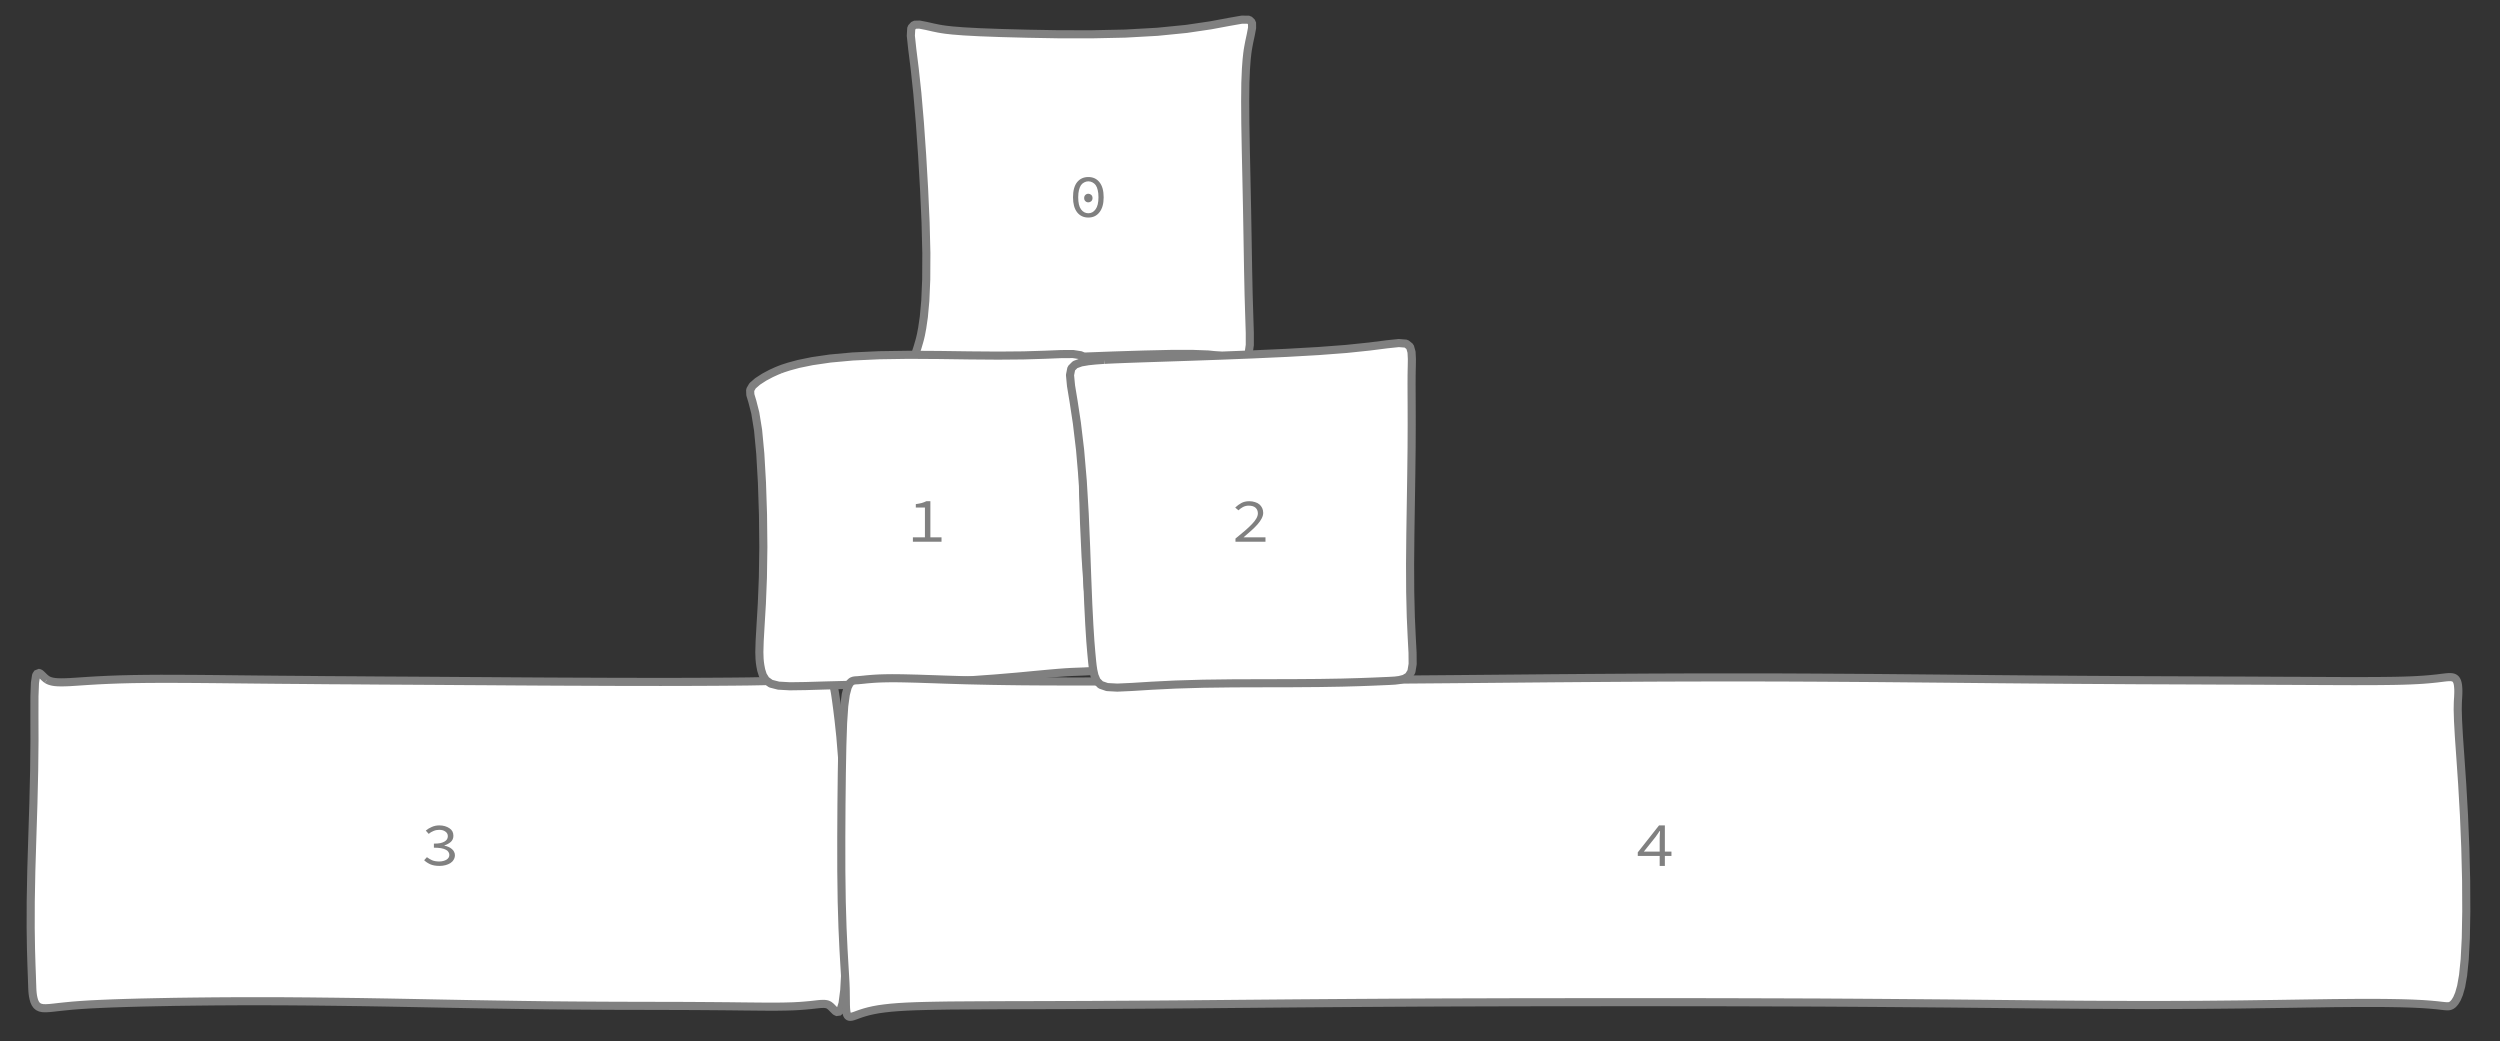<?xml version="1.0" encoding="UTF-8"?>
<svg xmlns="http://www.w3.org/2000/svg" xmlns:xlink="http://www.w3.org/1999/xlink" width="308.472pt" height="128.472pt" viewBox="0 0 308.472 128.472" version="1.1">
<rect x="0" y="0" width="308.472" height="128.472" fill="#333333" stroke="none"/>
<defs>
<g>
<symbol overflow="visible" id="glyph0-0">
<path style="stroke:none;" d="M 0.469 0 L 0.469 -5.5 L 4.547 -5.5 L 4.547 0 Z M 1.375 -0.484 L 3.609 -0.484 L 2.984 -1.578 L 2.516 -2.438 L 2.484 -2.438 L 2.016 -1.578 Z M 1 -0.922 L 2.109 -2.828 L 1 -4.766 Z M 2.484 -3.25 L 2.516 -3.25 L 2.938 -4.016 L 3.516 -5 L 1.484 -5 L 2.062 -4.016 Z M 2.953 -2.828 L 4 -0.922 L 4 -4.766 Z M 2.953 -2.828 "/>
</symbol>
<symbol overflow="visible" id="glyph0-1">
<path style="stroke:none;" d="M 2.469 0 C 1.883 0 1.422 -0.219 1.078 -0.656 C 0.742 -1.094 0.578 -1.707 0.578 -2.5 C 0.578 -3.312 0.742 -3.93 1.078 -4.359 C 1.422 -4.785 1.883 -5 2.469 -5 C 3.051 -5 3.508 -4.785 3.844 -4.359 C 4.188 -3.93 4.359 -3.312 4.359 -2.5 C 4.359 -1.707 4.188 -1.094 3.844 -0.656 C 3.508 -0.219 3.051 0 2.469 0 Z M 2.469 -0.531 C 2.832 -0.531 3.129 -0.691 3.359 -1.016 C 3.598 -1.336 3.719 -1.832 3.719 -2.5 C 3.719 -2.852 3.688 -3.148 3.625 -3.391 C 3.57 -3.641 3.488 -3.844 3.375 -4 C 3.258 -4.156 3.125 -4.27 2.969 -4.344 C 2.812 -4.426 2.645 -4.469 2.469 -4.469 C 2.289 -4.469 2.125 -4.426 1.969 -4.344 C 1.812 -4.27 1.676 -4.156 1.562 -4 C 1.457 -3.844 1.375 -3.641 1.312 -3.391 C 1.25 -3.148 1.219 -2.852 1.219 -2.5 C 1.219 -1.832 1.332 -1.336 1.562 -1.016 C 1.801 -0.691 2.102 -0.531 2.469 -0.531 Z M 2.469 -1.875 C 2.332 -1.875 2.211 -1.922 2.109 -2.016 C 2.004 -2.109 1.953 -2.238 1.953 -2.406 C 1.953 -2.57 2.004 -2.703 2.109 -2.797 C 2.211 -2.891 2.332 -2.938 2.469 -2.938 C 2.602 -2.938 2.723 -2.891 2.828 -2.797 C 2.93 -2.703 2.984 -2.57 2.984 -2.406 C 2.984 -2.238 2.93 -2.109 2.828 -2.016 C 2.723 -1.922 2.602 -1.875 2.469 -1.875 Z M 2.469 -1.875 "/>
</symbol>
<symbol overflow="visible" id="glyph0-2">
<path style="stroke:none;" d="M 2.359 0 C 1.91 0 1.531 -0.066 1.219 -0.203 C 0.906 -0.348 0.656 -0.516 0.469 -0.703 L 0.812 -1.078 C 0.988 -0.941 1.195 -0.816 1.438 -0.703 C 1.688 -0.598 1.984 -0.547 2.328 -0.547 C 2.504 -0.547 2.672 -0.566 2.828 -0.609 C 2.984 -0.648 3.113 -0.703 3.219 -0.766 C 3.332 -0.836 3.422 -0.922 3.484 -1.016 C 3.547 -1.117 3.578 -1.234 3.578 -1.359 C 3.578 -1.492 3.539 -1.613 3.469 -1.719 C 3.406 -1.832 3.297 -1.926 3.141 -2 C 2.992 -2.082 2.797 -2.145 2.547 -2.188 C 2.305 -2.227 2.016 -2.25 1.672 -2.25 L 1.672 -2.75 C 1.984 -2.75 2.25 -2.77 2.469 -2.812 C 2.688 -2.863 2.863 -2.93 3 -3.016 C 3.133 -3.098 3.234 -3.191 3.297 -3.297 C 3.359 -3.41 3.391 -3.535 3.391 -3.672 C 3.391 -3.91 3.289 -4.098 3.094 -4.234 C 2.906 -4.379 2.648 -4.453 2.328 -4.453 C 2.078 -4.453 1.844 -4.406 1.625 -4.312 C 1.406 -4.227 1.207 -4.109 1.031 -3.953 L 0.672 -4.359 C 0.891 -4.547 1.141 -4.695 1.422 -4.812 C 1.703 -4.938 2.008 -5 2.344 -5 C 2.594 -5 2.82 -4.969 3.031 -4.906 C 3.238 -4.844 3.422 -4.758 3.578 -4.656 C 3.742 -4.551 3.867 -4.422 3.953 -4.266 C 4.035 -4.109 4.078 -3.926 4.078 -3.719 C 4.078 -3.414 3.973 -3.164 3.766 -2.969 C 3.555 -2.781 3.289 -2.633 2.969 -2.531 L 2.969 -2.5 C 3.145 -2.469 3.312 -2.414 3.469 -2.344 C 3.625 -2.281 3.758 -2.195 3.875 -2.094 C 4 -2 4.094 -1.883 4.156 -1.75 C 4.227 -1.625 4.266 -1.484 4.266 -1.328 C 4.266 -1.117 4.211 -0.93 4.109 -0.766 C 4.016 -0.598 3.879 -0.457 3.703 -0.344 C 3.535 -0.238 3.336 -0.156 3.109 -0.094 C 2.879 -0.031 2.629 0 2.359 0 Z M 2.359 0 "/>
</symbol>
<symbol overflow="visible" id="glyph0-3">
<path style="stroke:none;" d="M 0.812 0 L 0.812 -0.547 L 2.297 -0.547 L 2.297 -4.219 L 1.172 -4.219 L 1.172 -4.641 C 1.453 -4.68 1.695 -4.727 1.906 -4.781 C 2.113 -4.844 2.301 -4.914 2.469 -5 L 2.969 -5 L 2.969 -0.547 L 4.344 -0.547 L 4.344 0 Z M 0.812 0 "/>
</symbol>
<symbol overflow="visible" id="glyph0-4">
<path style="stroke:none;" d="M 3.031 0 L 3.031 -1.234 L 0.328 -1.234 L 0.328 -1.672 L 2.953 -5 L 3.672 -5 L 3.672 -1.766 L 4.484 -1.766 L 4.484 -1.234 L 3.672 -1.234 L 3.672 0 Z M 1.078 -1.766 L 3.031 -1.766 L 3.031 -3.391 C 3.031 -3.523 3.035 -3.676 3.047 -3.844 C 3.055 -4.008 3.066 -4.164 3.078 -4.312 L 3.031 -4.312 C 2.945 -4.188 2.859 -4.055 2.766 -3.922 C 2.672 -3.797 2.582 -3.672 2.5 -3.547 Z M 1.078 -1.766 "/>
</symbol>
<symbol overflow="visible" id="glyph0-5">
<path style="stroke:none;" d="M 0.594 0 L 0.594 -0.391 C 1.039 -0.754 1.438 -1.082 1.781 -1.375 C 2.125 -1.676 2.41 -1.945 2.641 -2.188 C 2.879 -2.438 3.055 -2.664 3.172 -2.875 C 3.297 -3.094 3.359 -3.301 3.359 -3.5 C 3.359 -3.781 3.266 -4.008 3.078 -4.188 C 2.891 -4.363 2.602 -4.453 2.219 -4.453 C 1.969 -4.453 1.734 -4.395 1.516 -4.281 C 1.305 -4.164 1.117 -4.031 0.953 -3.875 L 0.562 -4.219 C 0.801 -4.445 1.055 -4.633 1.328 -4.781 C 1.598 -4.926 1.922 -5 2.297 -5 C 2.555 -5 2.789 -4.961 3 -4.891 C 3.219 -4.828 3.398 -4.734 3.547 -4.609 C 3.691 -4.484 3.805 -4.332 3.891 -4.156 C 3.973 -3.977 4.016 -3.781 4.016 -3.562 C 4.016 -3.344 3.953 -3.113 3.828 -2.875 C 3.711 -2.645 3.547 -2.406 3.328 -2.156 C 3.117 -1.914 2.863 -1.66 2.562 -1.391 C 2.27 -1.129 1.945 -0.848 1.594 -0.547 C 1.758 -0.547 1.922 -0.547 2.078 -0.547 C 2.242 -0.547 2.406 -0.547 2.562 -0.547 L 4.297 -0.547 L 4.297 0 Z M 0.594 0 "/>
</symbol>
</g>
</defs>
<g id="surface107">
<path style="fill-rule:evenodd;fill:rgb(100%,100%,100%);fill-opacity:1;stroke-width:1;stroke-linecap:butt;stroke-linejoin:bevel;stroke:rgb(50.049%,50.049%,50.049%);stroke-opacity:1;stroke-miterlimit:10;" d="M -17.754 -20.398 L -17.805 -20.406 L -18.176 -20.469 L -18.855 -20.609 L -19.703 -20.801 L -20.543 -20.965 L -21.195 -20.949 L -21.559 -20.551 L -21.613 -19.59 L -21.438 -17.945 L -21.141 -15.57 L -20.812 -12.512 L -20.5 -8.879 L -20.219 -4.852 L -19.977 -0.656 L -19.793 3.453 L -19.699 7.23 L -19.715 10.484 L -19.828 13.113 L -20.008 15.09 L -20.207 16.461 L -20.367 17.309 L -20.461 17.707 L -20.473 17.754 L -20.484 17.805 L -20.586 18.176 L -20.785 18.855 L -21.062 19.707 L -21.309 20.559 L -21.348 21.23 L -20.965 21.609 L -19.973 21.668 L -18.254 21.469 L -15.789 21.133 L -12.648 20.77 L -8.953 20.453 L -4.883 20.207 L -0.668 20.016 L 3.449 19.863 L 7.227 19.746 L 10.484 19.672 L 13.113 19.668 L 15.09 19.742 L 16.461 19.883 L 17.309 20.031 L 17.707 20.125 L 17.754 20.141 L 17.797 20.152 L 18.113 20.23 L 18.648 20.328 L 19.242 20.336 L 19.746 20.125 L 20.07 19.574 L 20.211 18.574 L 20.211 17.059 L 20.145 14.98 L 20.066 12.34 L 20 9.195 L 19.941 5.66 L 19.875 1.891 L 19.797 -1.902 L 19.719 -5.52 L 19.66 -8.781 L 19.641 -11.559 L 19.664 -13.785 L 19.734 -15.465 L 19.82 -16.637 L 19.898 -17.367 L 19.945 -17.715 L 19.949 -17.754 L 19.957 -17.805 L 20.02 -18.176 L 20.148 -18.855 L 20.332 -19.707 L 20.492 -20.555 L 20.484 -21.215 L 20.125 -21.566 L 19.23 -21.574 L 17.668 -21.301 L 15.379 -20.875 L 12.395 -20.434 L 8.816 -20.078 L 4.82 -19.855 L 0.645 -19.766 L -3.457 -19.773 L -7.23 -19.84 L -10.484 -19.926 L -13.113 -20.023 L -15.09 -20.129 L -16.461 -20.238 L -17.309 -20.332 L -17.707 -20.391 L -17.754 -20.398 " transform="matrix(1,0,0,1,134,24)"/>
<g style="fill:rgb(50.049%,50.049%,50.049%);fill-opacity:1;">
  <use xlink:href="#glyph0-1" x="131.82" y="26.844"/>
</g>
<path style="fill-rule:evenodd;fill:rgb(100%,100%,100%);fill-opacity:1;stroke-width:1;stroke-linecap:butt;stroke-linejoin:bevel;stroke:rgb(50.049%,50.049%,50.049%);stroke-opacity:1;stroke-miterlimit:10;" d="M -48.199 -20.148 L -48.211 -20.16 L -48.328 -20.242 L -48.531 -20.418 L -48.793 -20.676 L -49.07 -20.926 L -49.332 -20.992 L -49.547 -20.664 L -49.688 -19.738 L -49.75 -18.09 L -49.754 -15.688 L -49.746 -12.59 L -49.785 -8.922 L -49.879 -4.871 L -50.012 -0.664 L -50.137 3.449 L -50.207 7.227 L -50.215 10.484 L -50.176 13.113 L -50.117 15.09 L -50.066 16.461 L -50.039 17.309 L -50.023 17.707 L -50.023 17.766 L -50.02 17.855 L -50.012 18.027 L -50 18.27 L -49.973 18.562 L -49.93 18.883 L -49.863 19.211 L -49.773 19.527 L -49.648 19.805 L -49.488 20.039 L -49.281 20.215 L -49.023 20.332 L -48.711 20.395 L -48.332 20.406 L -47.875 20.379 L -47.336 20.324 L -46.699 20.25 L -45.949 20.172 L -45.078 20.086 L -44.07 20.008 L -42.914 19.934 L -41.602 19.871 L -40.117 19.809 L -38.457 19.754 L -36.621 19.703 L -34.602 19.66 L -32.406 19.617 L -30.035 19.586 L -27.492 19.559 L -24.797 19.543 L -21.953 19.539 L -18.98 19.547 L -15.895 19.57 L -12.715 19.605 L -9.461 19.648 L -6.156 19.703 L -2.82 19.766 L 0.52 19.832 L 3.848 19.895 L 7.141 19.949 L 10.371 20 L 13.527 20.043 L 16.586 20.07 L 19.531 20.09 L 22.348 20.105 L 25.023 20.109 L 27.551 20.117 L 29.914 20.121 L 32.117 20.133 L 34.152 20.148 L 36.02 20.164 L 37.715 20.184 L 39.25 20.199 L 40.625 20.211 L 41.848 20.211 L 42.926 20.195 L 43.867 20.168 L 44.684 20.125 L 45.383 20.07 L 45.977 20.016 L 46.473 19.961 L 46.887 19.914 L 47.227 19.883 L 47.504 19.871 L 47.719 19.871 L 47.891 19.891 L 48.016 19.914 L 48.109 19.941 L 48.168 19.965 L 48.195 19.977 L 48.199 19.977 L 48.211 19.984 L 48.328 20.051 L 48.531 20.215 L 48.797 20.484 L 49.094 20.781 L 49.398 20.926 L 49.695 20.672 L 49.961 19.805 L 50.172 18.18 L 50.305 15.773 L 50.363 12.656 L 50.371 8.961 L 50.352 4.891 L 50.305 0.672 L 50.223 -3.445 L 50.09 -7.227 L 49.906 -10.484 L 49.691 -13.113 L 49.48 -15.09 L 49.312 -16.461 L 49.199 -17.309 L 49.145 -17.707 L 49.137 -17.754 L 49.137 -17.766 L 49.121 -17.855 L 49.098 -18.027 L 49.062 -18.27 L 49.016 -18.559 L 48.957 -18.879 L 48.891 -19.207 L 48.809 -19.52 L 48.711 -19.797 L 48.594 -20.031 L 48.445 -20.211 L 48.262 -20.332 L 48.027 -20.402 L 47.738 -20.426 L 47.371 -20.41 L 46.914 -20.363 L 46.355 -20.301 L 45.68 -20.23 L 44.871 -20.16 L 43.914 -20.094 L 42.801 -20.035 L 41.52 -19.988 L 40.059 -19.949 L 38.418 -19.918 L 36.594 -19.898 L 34.586 -19.883 L 32.395 -19.871 L 30.027 -19.863 L 27.488 -19.859 L 24.793 -19.863 L 21.953 -19.867 L 18.98 -19.879 L 15.895 -19.891 L 12.715 -19.906 L 9.461 -19.926 L 6.156 -19.949 L 2.82 -19.969 L -0.52 -19.992 L -3.848 -20.012 L -7.141 -20.031 L -10.371 -20.055 L -13.527 -20.074 L -16.586 -20.102 L -19.531 -20.125 L -22.348 -20.152 L -25.023 -20.18 L -27.551 -20.207 L -29.914 -20.227 L -32.117 -20.238 L -34.152 -20.242 L -36.02 -20.23 L -37.715 -20.207 L -39.25 -20.168 L -40.625 -20.117 L -41.848 -20.059 L -42.926 -19.996 L -43.867 -19.934 L -44.684 -19.879 L -45.383 -19.836 L -45.977 -19.812 L -46.473 -19.805 L -46.887 -19.816 L -47.227 -19.844 L -47.504 -19.887 L -47.719 -19.941 L -47.891 -19.996 L -48.016 -20.051 L -48.109 -20.098 L -48.168 -20.129 L -48.195 -20.148 L -48.199 -20.148 " transform="matrix(1,0,0,1,54,104)"/>
<g style="fill:rgb(50.049%,50.049%,50.049%);fill-opacity:1;">
  <use xlink:href="#glyph0-2" x="51.866" y="106.844"/>
</g>
<path style="fill-rule:evenodd;fill:rgb(100%,100%,100%);fill-opacity:1;stroke-width:1;stroke-linecap:butt;stroke-linejoin:bevel;stroke:rgb(50.049%,50.049%,50.049%);stroke-opacity:1;stroke-miterlimit:10;" d="M -17.754 -18.398 L -17.805 -18.379 L -18.176 -18.227 L -18.855 -17.918 L -19.699 -17.469 L -20.52 -16.938 L -21.141 -16.398 L -21.441 -15.879 L -21.418 -15.293 L -21.16 -14.434 L -20.805 -13.043 L -20.461 -10.922 L -20.188 -8.016 L -19.984 -4.449 L -19.855 -0.5 L -19.812 3.5 L -19.867 7.242 L -19.996 10.488 L -20.152 13.113 L -20.266 15.09 L -20.305 16.461 L -20.277 17.309 L -20.242 17.707 L -20.234 17.754 L -20.23 17.797 L -20.184 18.117 L -20.078 18.672 L -19.871 19.32 L -19.504 19.914 L -18.895 20.355 L -17.938 20.602 L -16.535 20.68 L -14.598 20.652 L -12.098 20.578 L -9.059 20.5 L -5.594 20.414 L -1.863 20.305 L 1.914 20.152 L 5.523 19.953 L 8.781 19.719 L 11.559 19.484 L 13.785 19.273 L 15.465 19.117 L 16.637 19.016 L 17.367 18.961 L 17.715 18.938 L 17.754 18.938 L 17.805 18.934 L 18.176 18.914 L 18.855 18.887 L 19.707 18.855 L 20.547 18.812 L 21.203 18.68 L 21.551 18.344 L 21.57 17.637 L 21.328 16.395 L 20.949 14.48 L 20.551 11.836 L 20.207 8.516 L 19.949 4.684 L 19.762 0.59 L 19.637 -3.473 L 19.562 -7.234 L 19.543 -10.488 L 19.582 -13.113 L 19.676 -15.09 L 19.805 -16.461 L 19.93 -17.309 L 20.008 -17.707 L 20.02 -17.754 L 20.027 -17.797 L 20.09 -18.117 L 20.16 -18.656 L 20.145 -19.273 L 19.922 -19.809 L 19.379 -20.164 L 18.406 -20.316 L 16.926 -20.309 L 14.887 -20.227 L 12.285 -20.148 L 9.164 -20.121 L 5.645 -20.148 L 1.887 -20.199 L -1.906 -20.223 L -5.523 -20.168 L -8.781 -20.016 L -11.559 -19.762 L -13.785 -19.438 L -15.465 -19.094 L -16.637 -18.777 L -17.367 -18.543 L -17.715 -18.414 L -17.754 -18.398 " transform="matrix(1,0,0,1,114,64)"/>
<g style="fill:rgb(50.049%,50.049%,50.049%);fill-opacity:1;">
  <use xlink:href="#glyph0-3" x="111.829" y="66.844"/>
</g>
<path style="fill-rule:evenodd;fill:rgb(100%,100%,100%);fill-opacity:1;stroke-width:1;stroke-linecap:butt;stroke-linejoin:bevel;stroke:rgb(50.049%,50.049%,50.049%);stroke-opacity:1;stroke-miterlimit:10;" d="M -98.246 -20.062 L -98.258 -20.062 L -98.344 -20.059 L -98.492 -20.047 L -98.691 -20.016 L -98.914 -19.926 L -99.156 -19.699 L -99.402 -19.211 L -99.637 -18.32 L -99.832 -16.887 L -99.973 -14.797 L -100.066 -12.02 L -100.129 -8.609 L -100.172 -4.723 L -100.195 -0.605 L -100.191 3.469 L -100.141 7.234 L -100.043 10.488 L -99.922 13.113 L -99.809 15.09 L -99.727 16.461 L -99.68 17.309 L -99.664 17.707 L -99.664 17.762 L -99.66 17.816 L -99.656 17.922 L -99.652 18.078 L -99.648 18.277 L -99.645 18.52 L -99.641 18.797 L -99.637 19.094 L -99.625 20.055 L -99.613 20.363 L -99.59 20.645 L -99.559 20.895 L -99.512 21.105 L -99.445 21.27 L -99.355 21.383 L -99.238 21.449 L -99.09 21.469 L -98.906 21.445 L -98.68 21.383 L -98.41 21.289 L -98.094 21.172 L -97.723 21.043 L -97.289 20.906 L -96.797 20.773 L -96.227 20.645 L -95.586 20.527 L -94.855 20.426 L -94.039 20.336 L -93.125 20.262 L -92.105 20.203 L -90.973 20.156 L -89.727 20.121 L -88.359 20.094 L -86.863 20.07 L -85.238 20.059 L -83.473 20.047 L -81.574 20.039 L -79.531 20.031 L -77.352 20.027 L -75.027 20.02 L -72.559 20.012 L -69.949 20.004 L -67.203 19.988 L -64.316 19.973 L -61.297 19.953 L -58.148 19.93 L -54.875 19.902 L -51.484 19.871 L -47.977 19.84 L -44.367 19.809 L -40.656 19.781 L -36.855 19.754 L -32.973 19.73 L -29.016 19.707 L -24.996 19.691 L -20.922 19.68 L -16.801 19.668 L -12.648 19.664 L -8.477 19.66 L -4.289 19.656 L -0.098 19.656 L 4.082 19.66 L 8.246 19.664 L 12.379 19.676 L 16.473 19.688 L 20.52 19.703 L 24.508 19.727 L 28.426 19.754 L 32.27 19.785 L 36.031 19.816 L 39.699 19.852 L 43.27 19.887 L 46.738 19.922 L 50.098 19.953 L 53.34 19.977 L 56.461 19.992 L 59.465 20.004 L 62.34 20.004 L 65.09 19.996 L 67.707 19.984 L 70.195 19.961 L 72.555 19.938 L 74.785 19.906 L 76.883 19.879 L 78.855 19.848 L 80.703 19.82 L 82.426 19.797 L 84.031 19.773 L 85.516 19.762 L 86.891 19.75 L 89.316 19.75 L 90.379 19.758 L 91.348 19.773 L 92.223 19.789 L 93.016 19.812 L 93.727 19.836 L 94.363 19.867 L 94.934 19.895 L 95.438 19.93 L 95.883 19.965 L 96.613 20.031 L 96.906 20.062 L 97.164 20.094 L 97.379 20.117 L 97.566 20.137 L 97.723 20.152 L 97.852 20.16 L 97.961 20.164 L 98.047 20.164 L 98.117 20.16 L 98.172 20.152 L 98.207 20.148 L 98.234 20.145 L 98.258 20.137 L 98.344 20.113 L 98.492 20.043 L 98.688 19.898 L 98.91 19.641 L 99.156 19.242 L 99.414 18.633 L 99.676 17.715 L 99.918 16.34 L 100.117 14.379 L 100.254 11.742 L 100.312 8.453 L 100.293 4.652 L 100.191 0.578 L 100.023 -3.477 L 99.809 -7.234 L 99.586 -10.488 L 99.402 -13.113 L 99.293 -15.09 L 99.254 -16.461 L 99.27 -17.309 L 99.289 -17.707 L 99.293 -17.754 L 99.293 -17.762 L 99.305 -17.914 L 99.312 -18.062 L 99.32 -18.246 L 99.328 -18.461 L 99.332 -18.699 L 99.328 -18.945 L 99.312 -19.195 L 99.289 -19.441 L 99.25 -19.668 L 99.195 -19.871 L 99.117 -20.047 L 99.02 -20.191 L 98.898 -20.305 L 98.75 -20.383 L 98.574 -20.43 L 98.363 -20.453 L 98.117 -20.449 L 97.828 -20.426 L 97.496 -20.387 L 97.113 -20.34 L 96.672 -20.285 L 96.176 -20.234 L 95.609 -20.18 L 94.969 -20.129 L 94.25 -20.086 L 93.449 -20.047 L 92.555 -20.016 L 91.562 -19.992 L 90.465 -19.977 L 89.262 -19.965 L 87.945 -19.961 L 86.512 -19.957 L 84.957 -19.961 L 83.277 -19.969 L 81.469 -19.977 L 79.531 -19.988 L 77.461 -19.996 L 75.262 -20.008 L 72.93 -20.02 L 70.461 -20.027 L 67.867 -20.039 L 65.141 -20.051 L 62.289 -20.062 L 59.312 -20.074 L 56.215 -20.094 L 53.004 -20.113 L 49.68 -20.137 L 46.254 -20.164 L 42.727 -20.195 L 39.109 -20.23 L 35.406 -20.266 L 31.629 -20.301 L 27.781 -20.336 L 23.875 -20.363 L 19.914 -20.387 L 15.914 -20.406 L 11.883 -20.414 L 7.824 -20.414 L 3.758 -20.406 L -0.316 -20.391 L -4.379 -20.367 L -8.43 -20.34 L -12.453 -20.309 L -16.438 -20.273 L -20.383 -20.238 L -24.273 -20.203 L -28.102 -20.172 L -31.859 -20.141 L -35.539 -20.109 L -39.137 -20.082 L -42.645 -20.059 L -46.051 -20.035 L -49.359 -20.012 L -52.555 -19.992 L -55.645 -19.973 L -58.613 -19.957 L -61.465 -19.941 L -64.199 -19.93 L -66.805 -19.918 L -69.289 -19.914 L -71.652 -19.91 L -73.887 -19.918 L -75.996 -19.926 L -77.988 -19.941 L -79.855 -19.965 L -81.602 -19.992 L -83.234 -20.027 L -84.754 -20.062 L -86.16 -20.105 L -87.461 -20.145 L -88.66 -20.188 L -89.758 -20.223 L -90.766 -20.258 L -91.68 -20.281 L -92.512 -20.301 L -93.262 -20.312 L -93.938 -20.316 L -94.543 -20.309 L -95.082 -20.297 L -95.559 -20.281 L -95.984 -20.258 L -96.355 -20.234 L -96.68 -20.207 L -96.961 -20.184 L -97.203 -20.16 L -97.414 -20.137 L -97.59 -20.121 L -97.742 -20.105 L -97.867 -20.094 L -97.969 -20.086 L -98.055 -20.078 L -98.121 -20.07 L -98.172 -20.066 L -98.211 -20.066 L -98.234 -20.062 L -98.246 -20.062 " transform="matrix(1,0,0,1,204,104)"/>
<g style="fill:rgb(50.049%,50.049%,50.049%);fill-opacity:1;">
  <use xlink:href="#glyph0-4" x="201.754" y="106.844"/>
</g>
<path style="fill-rule:evenodd;fill:rgb(100%,100%,100%);fill-opacity:1;stroke-width:1;stroke-linecap:butt;stroke-linejoin:bevel;stroke:rgb(50.049%,50.049%,50.049%);stroke-opacity:1;stroke-miterlimit:10;" d="M -17.754 -19.594 L -17.805 -19.594 L -18.18 -19.57 L -18.859 -19.52 L -19.723 -19.43 L -20.602 -19.281 L -21.34 -19.012 L -21.812 -18.539 L -21.973 -17.719 L -21.848 -16.402 L -21.527 -14.453 L -21.125 -11.805 L -20.73 -8.492 L -20.402 -4.672 L -20.16 -0.586 L -19.988 3.473 L -19.852 7.234 L -19.723 10.488 L -19.59 13.113 L -19.465 15.09 L -19.352 16.461 L -19.273 17.309 L -19.234 17.707 L -19.23 17.754 L -19.223 17.797 L -19.188 18.121 L -19.105 18.688 L -18.953 19.363 L -18.68 20.008 L -18.195 20.5 L -17.391 20.777 L -16.137 20.844 L -14.34 20.762 L -11.941 20.613 L -8.977 20.465 L -5.555 20.363 L -1.848 20.316 L 1.918 20.305 L 5.527 20.297 L 8.781 20.273 L 11.559 20.227 L 13.785 20.164 L 15.465 20.102 L 16.637 20.051 L 17.367 20.02 L 17.715 20 L 17.754 20 L 17.797 19.996 L 18.117 19.977 L 18.656 19.91 L 19.27 19.754 L 19.801 19.434 L 20.152 18.863 L 20.305 17.934 L 20.293 16.543 L 20.191 14.609 L 20.078 12.109 L 20.004 9.066 L 19.988 5.594 L 20.023 1.867 L 20.082 -1.914 L 20.137 -5.523 L 20.176 -8.781 L 20.188 -11.559 L 20.184 -13.785 L 20.176 -15.465 L 20.172 -16.637 L 20.176 -17.367 L 20.176 -17.754 L 20.18 -17.805 L 20.184 -18.176 L 20.199 -18.855 L 20.211 -19.707 L 20.168 -20.551 L 19.98 -21.219 L 19.512 -21.598 L 18.602 -21.672 L 17.117 -21.516 L 14.969 -21.242 L 12.125 -20.945 L 8.668 -20.684 L 4.75 -20.461 L 0.617 -20.273 L -3.465 -20.113 L -7.23 -19.98 L -10.488 -19.871 L -13.113 -19.785 L -15.09 -19.715 L -16.461 -19.66 L -17.309 -19.621 L -17.707 -19.598 L -17.754 -19.594 " transform="matrix(1,0,0,1,154,64)"/>
<g style="fill:rgb(50.049%,50.049%,50.049%);fill-opacity:1;">
  <use xlink:href="#glyph0-5" x="151.849" y="66.844"/>
</g>
</g>
</svg>
